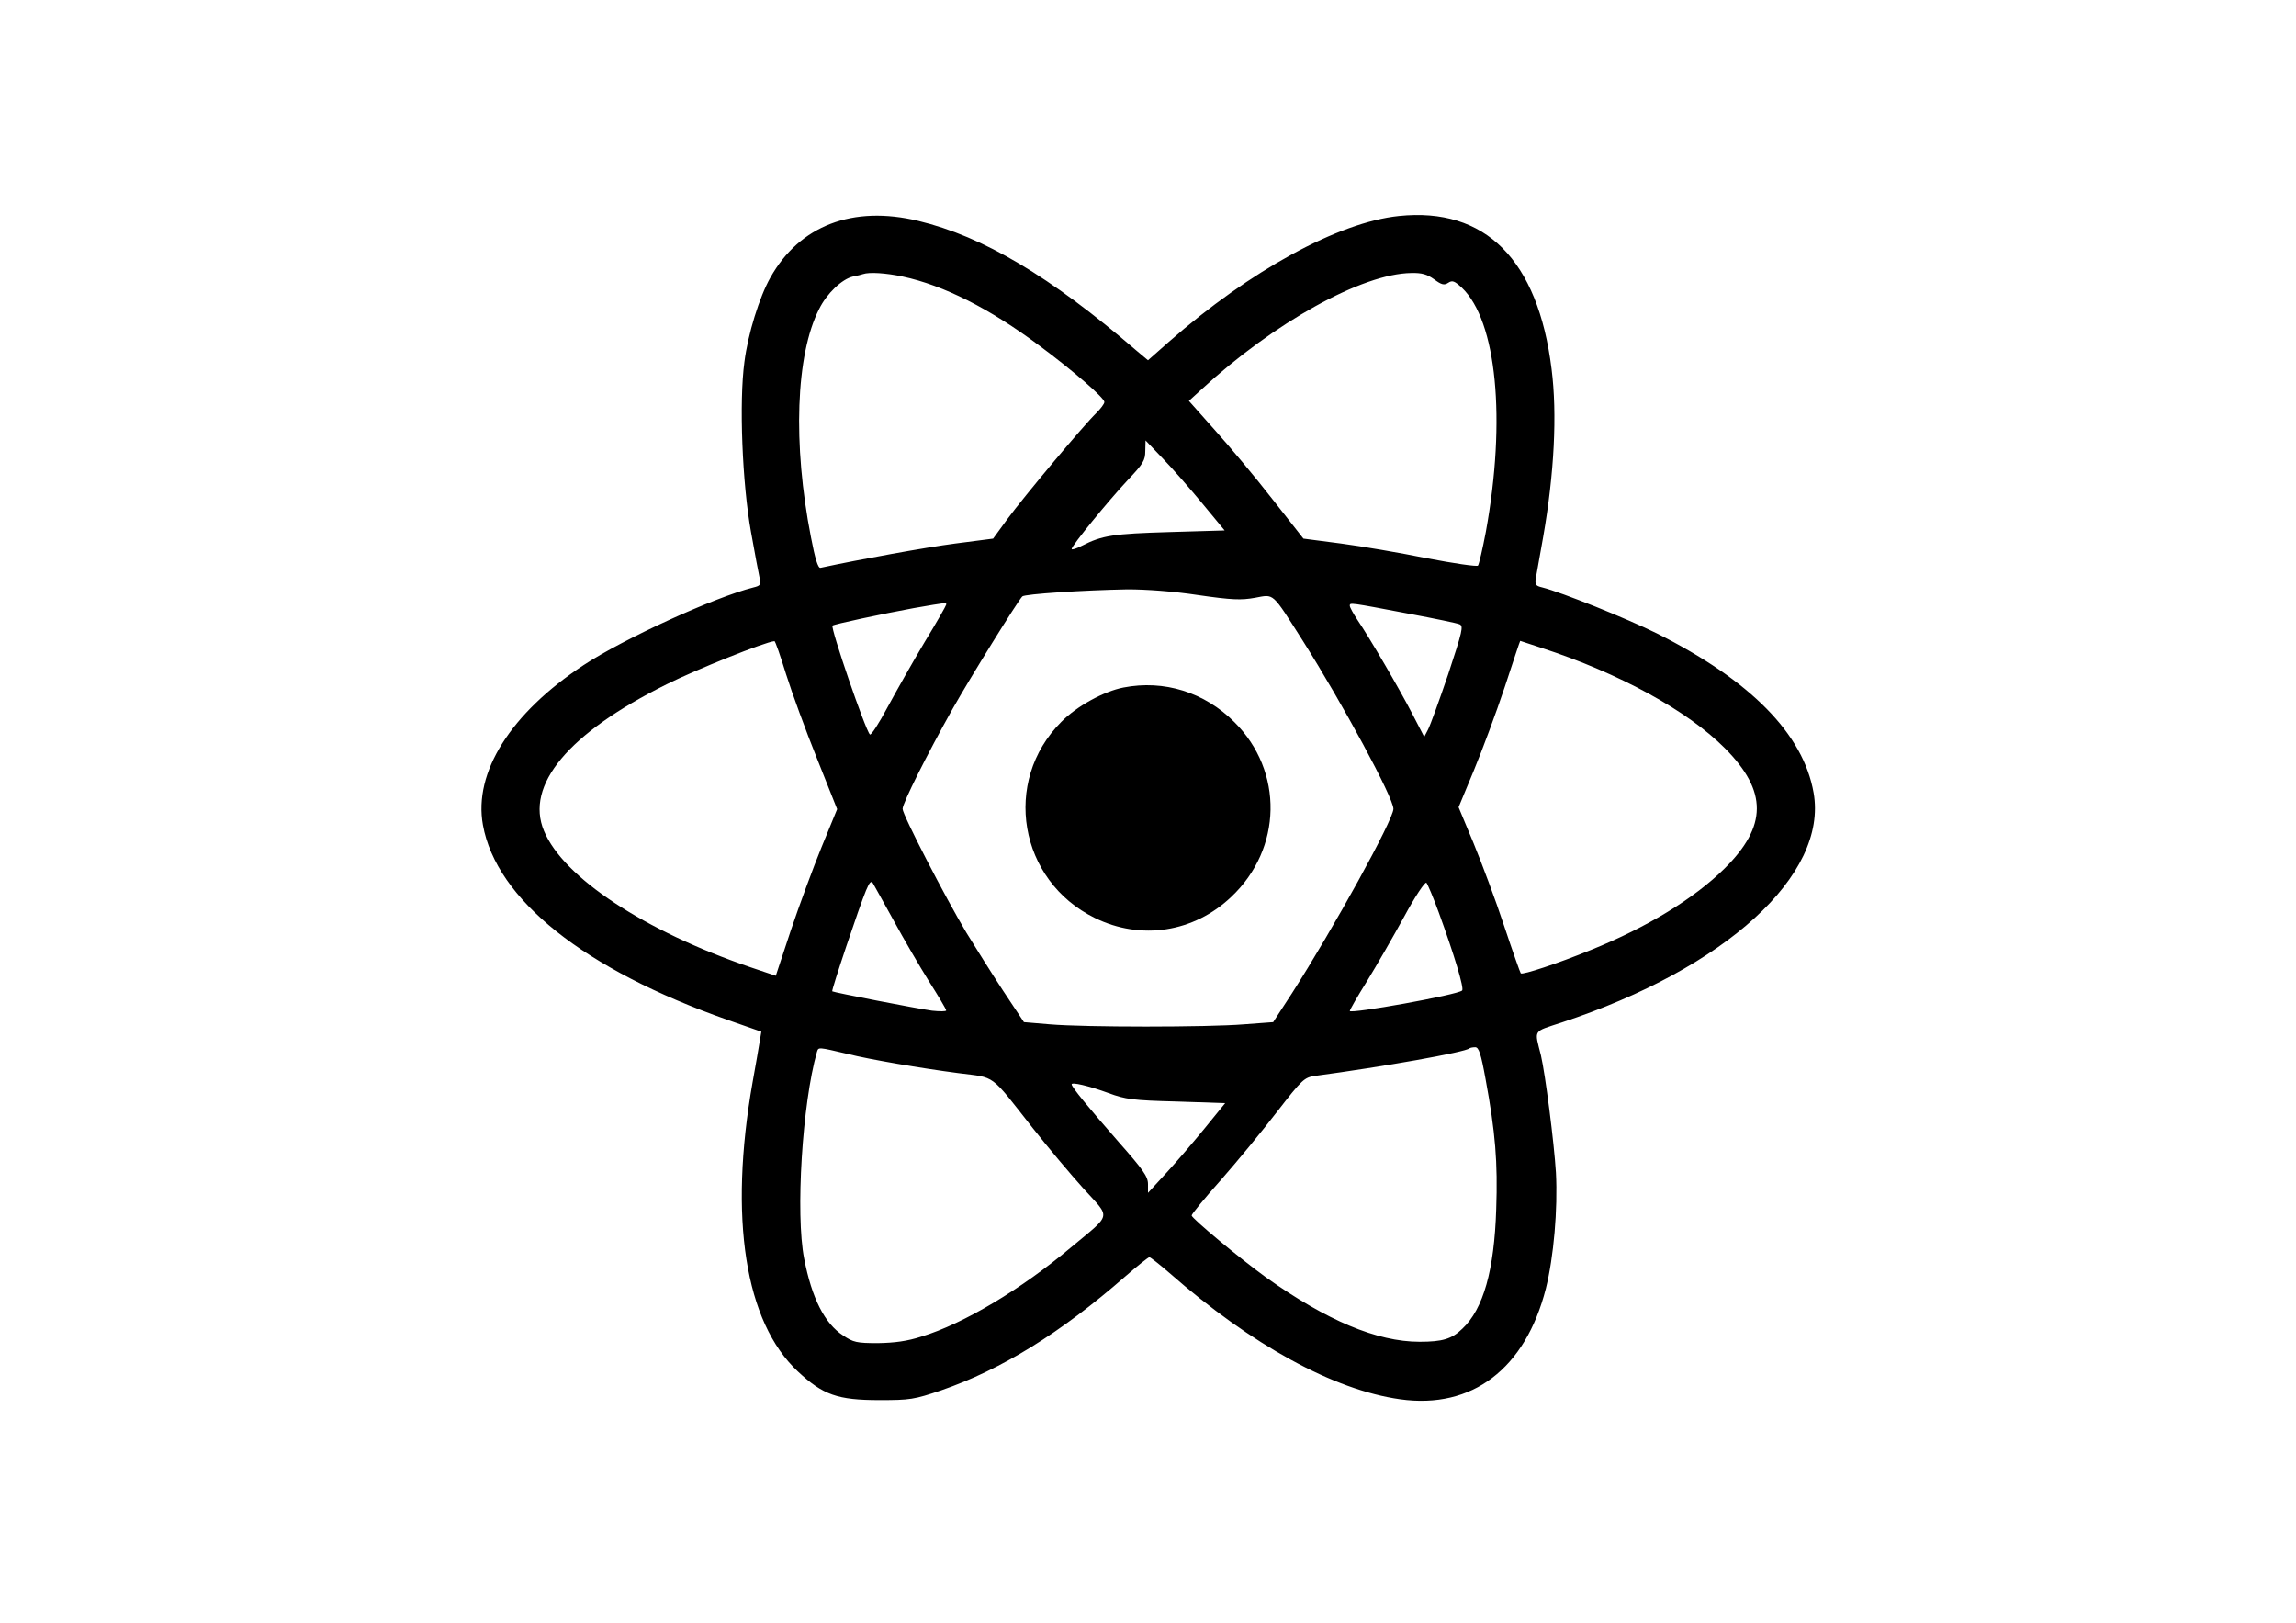 <?xml version="1.0" standalone="no"?>
<!DOCTYPE svg PUBLIC "-//W3C//DTD SVG 20010904//EN"
 "http://www.w3.org/TR/2001/REC-SVG-20010904/DTD/svg10.dtd">
<svg version="1.0" xmlns="http://www.w3.org/2000/svg"
 width="842pt" height="595pt" viewBox="0 0 842 595"
 preserveAspectRatio="xMidYMid meet">

<g transform="translate(0,595) scale(0.1,-0.1)"
fill="#000000" stroke="none">
<path d="M5130 5158 c-222 -23 -546 -200 -843 -461 l-77 -68 -43 36 c-316 272
-562 418 -799 475 -241 58 -436 -17 -543 -208 -40 -71 -82 -206 -95 -309 -20
-146 -8 -446 24 -623 14 -80 29 -157 32 -171 5 -23 2 -27 -23 -33 -143 -36
-476 -188 -623 -285 -267 -176 -404 -393 -369 -586 49 -273 371 -530 898 -715
l123 -43 -6 -36 c-3 -20 -15 -87 -26 -149 -88 -498 -28 -880 166 -1061 92 -86
146 -105 299 -105 112 0 127 2 227 36 220 76 436 209 674 417 45 39 85 71 89
71 4 0 37 -26 74 -58 301 -264 602 -429 846 -463 264 -37 459 112 534 406 29
116 44 291 37 425 -7 113 -39 361 -55 430 -24 97 -32 85 77 121 600 198 976
541 923 842 -38 216 -231 412 -576 585 -109 54 -348 150 -419 168 -25 6 -28
10 -23 38 3 17 15 83 26 146 41 234 52 452 31 617 -50 401 -243 594 -560 561z
m-1820 -222 c150 -32 319 -117 501 -253 123 -91 239 -192 239 -207 0 -7 -14
-25 -31 -42 -41 -39 -261 -301 -326 -389 l-51 -70 -139 -18 c-107 -14 -350
-58 -494 -89 -9 -2 -20 33 -35 112 -67 342 -56 669 30 837 28 57 84 110 124
119 15 3 32 7 37 9 23 8 84 4 145 -9z m1949 -10 c27 -20 37 -23 52 -13 15 10
23 7 50 -18 128 -122 163 -483 88 -895 -12 -63 -25 -119 -29 -124 -5 -4 -88 8
-187 27 -98 20 -240 44 -315 54 l-138 18 -114 145 c-62 80 -157 193 -210 252
l-96 108 46 42 c266 245 589 425 770 427 38 1 58 -5 83 -23z m-849 -823 l81
-98 -203 -6 c-204 -6 -246 -12 -320 -50 -21 -11 -38 -16 -38 -12 0 12 134 176
206 253 56 59 64 72 64 106 l1 39 64 -67 c36 -37 101 -112 145 -165z m-16
-335 c124 -18 158 -19 208 -10 72 13 60 24 176 -158 145 -229 332 -575 332
-616 0 -40 -222 -442 -372 -676 l-69 -106 -107 -8 c-134 -11 -585 -11 -712 0
l-95 8 -77 116 c-42 64 -102 160 -134 212 -76 127 -234 432 -234 454 0 21 91
202 183 366 65 115 238 394 256 413 9 9 224 23 386 26 68 0 167 -7 259 -21z
m-924 -35 c0 -3 -35 -65 -79 -137 -43 -72 -104 -180 -136 -239 -32 -60 -61
-105 -65 -100 -17 17 -145 391 -137 399 5 5 182 43 297 64 127 22 120 21 120
13z m1700 -34 c91 -17 173 -34 182 -38 16 -6 11 -25 -41 -183 -33 -97 -66
-188 -74 -203 l-14 -27 -43 83 c-49 95 -159 283 -202 346 -15 23 -28 46 -28
52 0 12 -1 12 220 -30z m-2287 -222 c21 -67 72 -206 113 -308 l74 -186 -57
-139 c-31 -76 -82 -214 -113 -306 l-55 -166 -95 32 c-386 132 -684 328 -755
499 -70 168 89 359 450 538 108 54 360 155 395 158 3 1 22 -54 43 -122z m2771
97 c283 -92 535 -230 672 -368 156 -157 156 -285 -2 -441 -110 -109 -283 -215
-489 -298 -122 -50 -253 -93 -258 -86 -2 2 -30 81 -61 174 -31 94 -82 230
-112 303 l-55 132 56 135 c31 75 82 212 113 305 31 94 56 170 57 170 0 0 36
-12 79 -26z m-2377 -999 c36 -66 94 -166 129 -222 35 -55 64 -104 64 -108 0
-4 -24 -4 -52 -1 -57 8 -361 67 -366 71 -4 3 101 316 124 370 13 31 19 37 26
25 5 -8 38 -69 75 -135z m1999 30 c57 -156 94 -279 86 -287 -16 -16 -412 -87
-412 -75 0 4 28 53 63 109 35 57 96 163 136 236 40 74 77 130 82 125 4 -4 25
-53 45 -108z m-2166 -520 c80 -20 267 -52 405 -70 139 -18 113 1 272 -201 56
-71 140 -171 187 -223 100 -110 105 -89 -44 -213 -184 -155 -396 -282 -551
-329 -52 -17 -99 -23 -160 -24 -77 0 -90 3 -127 28 -68 44 -115 137 -143 282
-32 163 -7 569 47 758 6 18 3 18 114 -8z m2338 -92 c36 -195 45 -305 39 -477
-7 -223 -47 -366 -124 -438 -39 -38 -73 -48 -157 -48 -156 0 -341 78 -563 236
-97 70 -272 216 -273 227 0 5 48 64 108 131 59 67 151 179 205 249 93 120 100
126 140 132 247 33 552 87 566 101 2 2 12 4 21 4 13 0 21 -23 38 -117z m-1383
-51 c62 -23 90 -27 249 -31 l179 -6 -74 -91 c-41 -50 -104 -124 -141 -164
l-68 -74 0 32 c0 28 -18 53 -108 155 -112 128 -172 201 -172 211 0 9 61 -5
135 -32z"/>
<path d="M4120 3429 c-72 -14 -171 -68 -228 -126 -218 -218 -156 -582 123
-719 169 -83 363 -53 500 77 188 177 193 461 12 641 -110 110 -258 156 -407
127z"/>
</g>
</svg>
